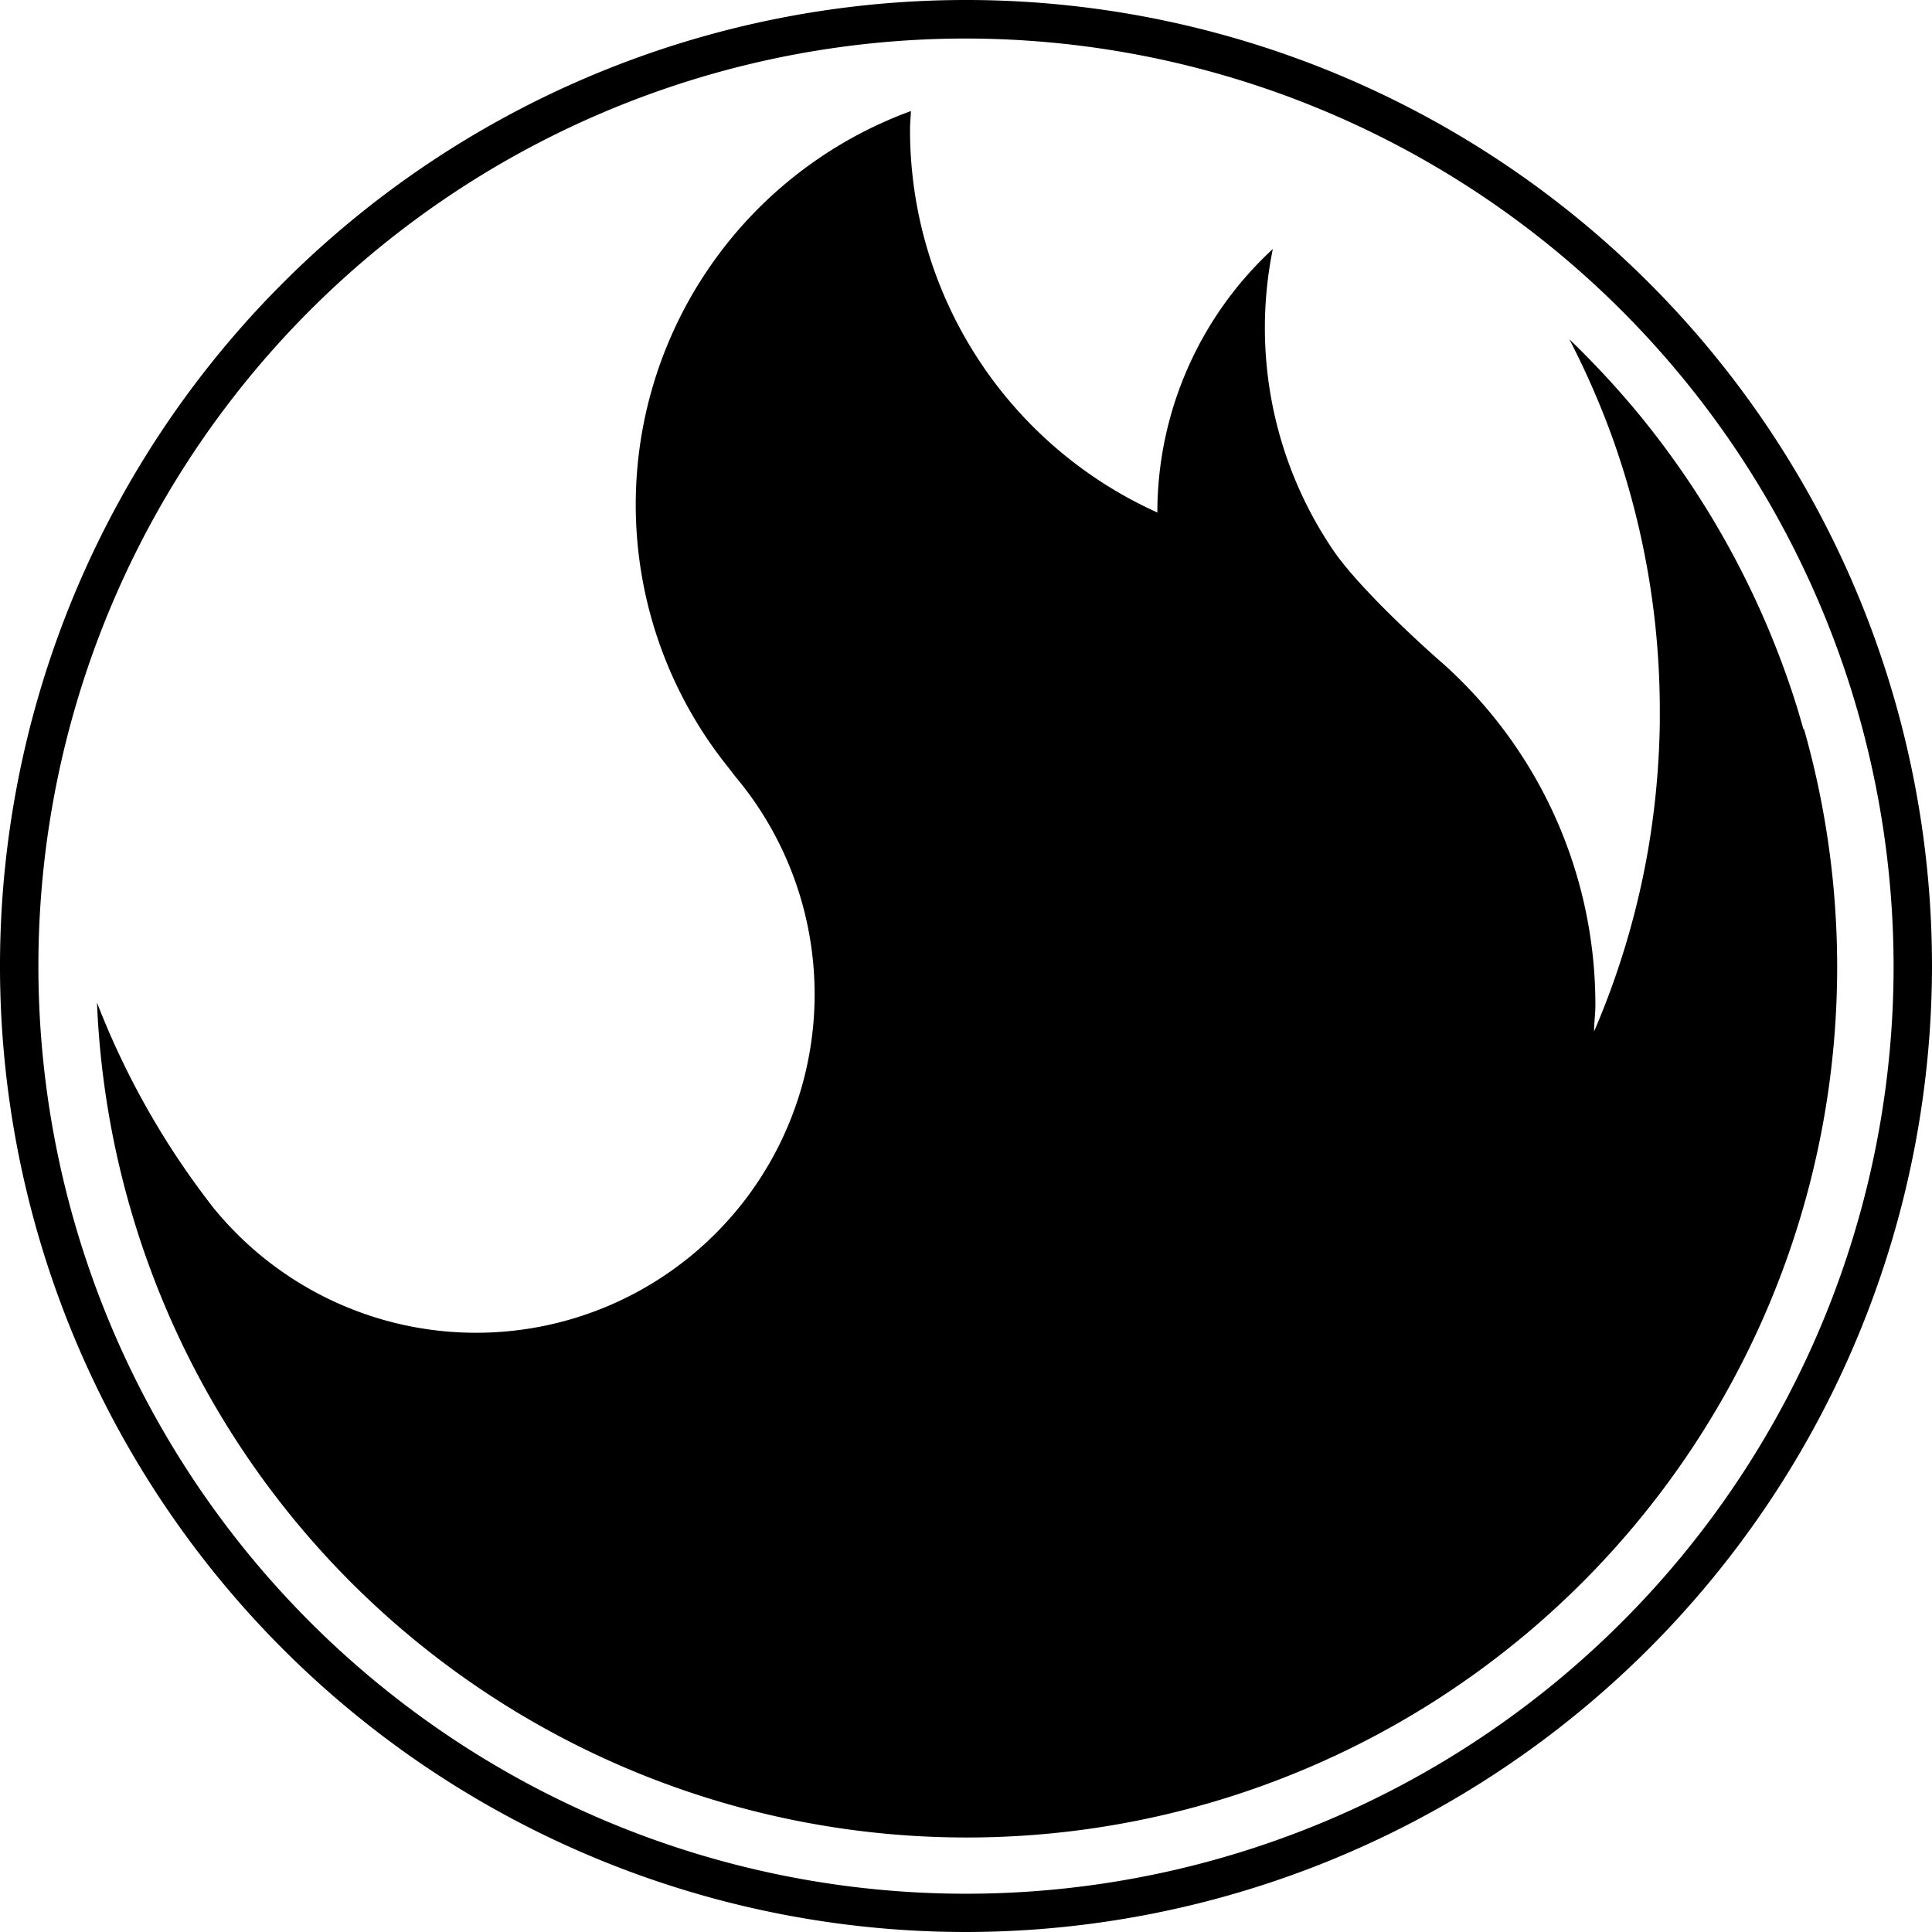 <svg fill='black'  xmlns="http://www.w3.org/2000/svg" id="Livello_1" data-name="Livello 1" viewBox="201.78 289.52 148.42 148.42"><defs><style></style></defs><path className="cls-1" d="M276,437.94a74.21,74.21,0,1,1,74.2-74.2A74.29,74.29,0,0,1,276,437.94Zm0-145.46a71.26,71.26,0,1,0,71.25,71.26A71.34,71.34,0,0,0,276,292.48Z"/><path className="cls-1" d="M340.32,345.53c-.22-.77-.44-1.54-.69-2.31a66.87,66.87,0,0,0-12-21.94,69.57,69.57,0,0,0-5.29-5.7,63.65,63.65,0,0,1,3.34,7.65,62.21,62.21,0,0,1,3.61,20.92c0,.3,0,.61,0,.91a63.31,63.31,0,0,1-.86,9.51,62,62,0,0,1-4.19,14.19c0-.67.1-1.34.1-2a35.15,35.15,0,0,0-11.65-26.21c-.23-.19-6.23-5.43-8.51-8.79a30.41,30.41,0,0,1-4.62-23.11,27.55,27.55,0,0,0-8.87,20.24v0a32.24,32.24,0,0,1-19-29.41c0-.48.05-.95.07-1.43a32.2,32.2,0,0,0-14.13,50.3c.15.18.3.39.45.58l.16.21a26,26,0,0,1-39.77,33.52l-.27-.32c-1.29-1.66-2.5-3.37-3.62-5.15a62,62,0,0,1-5.35-10.65,66.87,66.87,0,1,0,131.14-21Z"/></svg>
